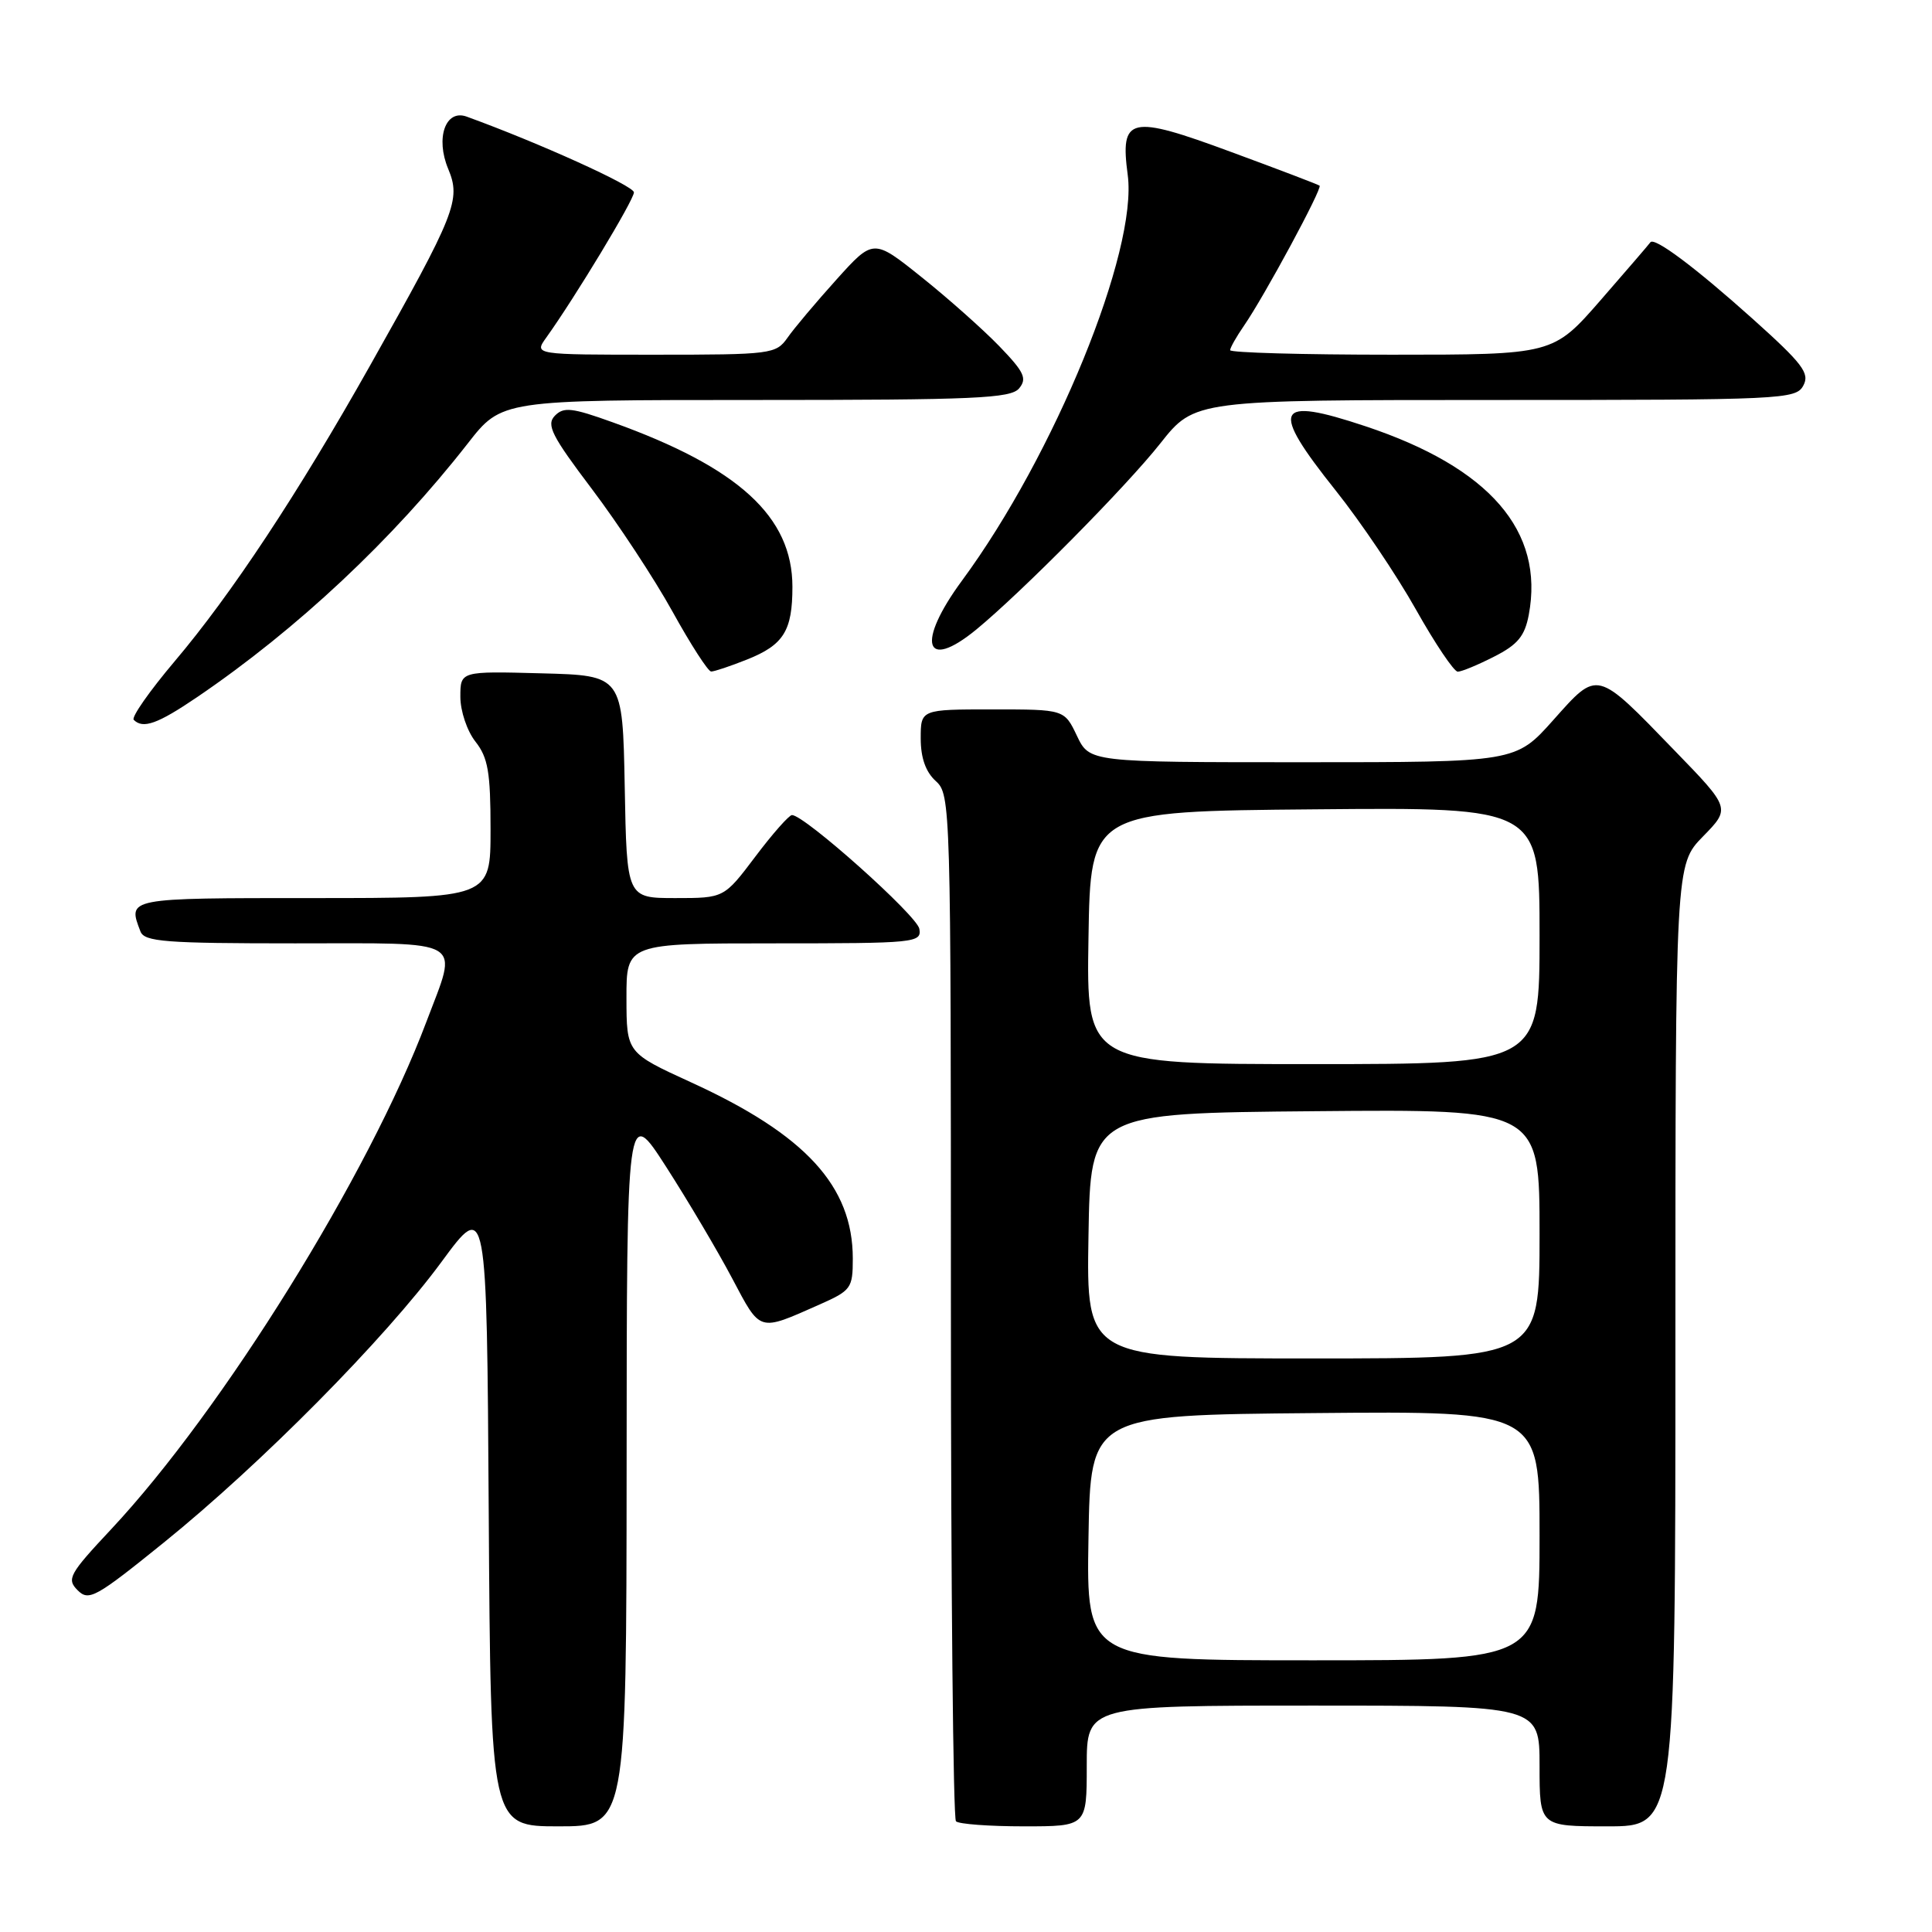 <?xml version="1.0" encoding="UTF-8" standalone="no"?>
<!DOCTYPE svg PUBLIC "-//W3C//DTD SVG 1.1//EN" "http://www.w3.org/Graphics/SVG/1.1/DTD/svg11.dtd" >
<svg xmlns="http://www.w3.org/2000/svg" xmlns:xlink="http://www.w3.org/1999/xlink" version="1.1" viewBox="0 0 256 256">
 <g >
 <path fill="currentColor"
d=" M 83.03 194.25 C 83.05 146.50 83.05 146.50 88.28 154.63 C 91.15 159.10 95.08 165.73 97.00 169.36 C 100.83 176.59 100.43 176.47 108.59 172.86 C 112.78 171.00 113.00 170.70 113.00 166.77 C 113.00 157.17 106.74 150.35 91.58 143.42 C 83.02 139.50 83.02 139.50 83.01 132.25 C 83.00 125.00 83.00 125.00 102.57 125.00 C 121.32 125.00 122.13 124.92 121.82 123.08 C 121.53 121.33 106.61 108.00 104.94 108.00 C 104.56 108.00 102.37 110.47 100.09 113.50 C 95.94 119.00 95.94 119.00 89.49 119.00 C 83.05 119.00 83.05 119.00 82.78 104.25 C 82.50 89.50 82.50 89.50 71.75 89.22 C 61.00 88.93 61.00 88.93 61.00 92.33 C 61.00 94.22 61.89 96.86 63.00 98.27 C 64.67 100.39 65.00 102.33 65.00 109.91 C 65.00 119.00 65.00 119.00 41.50 119.00 C 16.72 119.00 16.90 118.97 18.61 123.42 C 19.13 124.79 21.89 125.00 39.11 125.00 C 62.05 125.00 60.72 124.20 56.50 135.39 C 48.89 155.62 29.49 186.85 14.76 202.60 C 9.16 208.58 8.80 209.23 10.29 210.72 C 11.77 212.20 12.68 211.69 21.69 204.41 C 34.60 193.98 51.04 177.36 58.50 167.21 C 64.50 159.05 64.50 159.05 64.76 200.52 C 65.02 242.00 65.02 242.00 74.01 242.00 C 83.00 242.00 83.00 242.00 83.03 194.25 Z  M 144.00 234.00 C 144.00 226.00 144.00 226.00 174.00 226.00 C 204.00 226.00 204.00 226.00 204.00 234.00 C 204.00 242.00 204.00 242.00 213.00 242.00 C 222.00 242.00 222.00 242.00 222.00 178.29 C 222.00 114.58 222.00 114.58 225.65 110.84 C 229.31 107.10 229.31 107.10 221.90 99.46 C 211.44 88.65 211.77 88.74 205.82 95.41 C 200.84 101.00 200.84 101.00 172.61 101.00 C 144.37 101.00 144.37 101.00 142.70 97.50 C 141.03 94.00 141.03 94.00 131.52 94.00 C 122.00 94.00 122.00 94.00 122.00 97.85 C 122.00 100.42 122.66 102.29 124.00 103.50 C 125.96 105.28 126.00 106.58 126.00 172.99 C 126.00 210.21 126.30 240.97 126.67 241.33 C 127.03 241.70 131.08 242.00 135.67 242.00 C 144.00 242.00 144.00 242.00 144.00 234.00 Z  M 26.14 92.36 C 39.38 83.36 52.02 71.51 61.99 58.75 C 66.47 53.00 66.47 53.00 100.11 53.00 C 129.23 53.00 133.93 52.79 135.04 51.46 C 136.12 50.15 135.71 49.29 132.41 45.87 C 130.26 43.65 125.63 39.53 122.11 36.72 C 115.73 31.61 115.73 31.61 110.82 37.06 C 108.13 40.05 105.21 43.51 104.35 44.75 C 102.82 46.92 102.23 47.00 86.76 47.00 C 70.76 47.00 70.76 47.00 72.37 44.75 C 76.21 39.39 84.00 26.49 84.00 25.49 C 84.00 24.63 71.42 18.93 61.83 15.45 C 59.03 14.44 57.68 18.29 59.39 22.38 C 61.10 26.49 60.40 28.26 49.00 48.50 C 39.49 65.39 30.66 78.75 23.14 87.63 C 19.82 91.56 17.38 95.04 17.72 95.38 C 18.95 96.62 20.88 95.93 26.14 92.36 Z  M 99.01 87.38 C 103.84 85.45 105.00 83.58 105.00 77.76 C 105.00 68.47 97.88 61.95 81.19 55.96 C 75.78 54.01 74.69 53.89 73.52 55.09 C 72.36 56.29 73.10 57.75 78.44 64.81 C 81.89 69.38 86.70 76.68 89.11 81.04 C 91.52 85.40 93.83 88.98 94.23 88.98 C 94.63 88.99 96.78 88.27 99.01 87.38 Z  M 197.99 87.00 C 201.11 85.42 202.04 84.28 202.57 81.47 C 204.66 70.36 197.37 61.95 180.93 56.48 C 168.92 52.48 168.22 54.00 176.99 65.00 C 180.28 69.12 185.06 76.21 187.61 80.75 C 190.16 85.29 192.66 89.00 193.16 89.00 C 193.67 89.00 195.84 88.10 197.99 87.00 Z  M 129.36 83.42 C 135.39 78.46 149.24 64.46 153.75 58.75 C 158.30 53.00 158.30 53.00 198.11 53.00 C 236.26 53.00 237.97 52.92 238.95 51.09 C 239.83 49.46 238.87 48.20 232.24 42.25 C 224.62 35.42 219.19 31.36 218.68 32.11 C 218.54 32.33 215.58 35.76 212.11 39.75 C 205.79 47.00 205.79 47.00 184.40 47.00 C 172.63 47.00 163.00 46.73 163.00 46.40 C 163.00 46.08 163.83 44.61 164.84 43.15 C 167.51 39.29 175.27 24.92 174.85 24.60 C 174.66 24.45 169.39 22.44 163.14 20.14 C 149.67 15.16 148.40 15.45 149.43 23.19 C 150.77 33.27 139.74 60.27 127.48 76.92 C 121.38 85.20 122.49 89.05 129.36 83.42 Z  M 144.23 203.75 C 144.50 187.50 144.50 187.50 174.25 187.24 C 204.00 186.97 204.00 186.97 204.00 203.49 C 204.00 220.00 204.00 220.00 173.98 220.00 C 143.95 220.00 143.95 220.00 144.23 203.75 Z  M 144.23 163.75 C 144.50 147.50 144.50 147.50 174.25 147.24 C 204.00 146.97 204.00 146.97 204.00 163.49 C 204.00 180.00 204.00 180.00 173.98 180.00 C 143.95 180.00 143.95 180.00 144.23 163.75 Z  M 144.23 124.25 C 144.50 107.50 144.50 107.50 174.25 107.24 C 204.00 106.97 204.00 106.97 204.00 123.99 C 204.00 141.00 204.00 141.00 173.98 141.00 C 143.95 141.00 143.95 141.00 144.23 124.25 Z "/>
</g>
</svg>